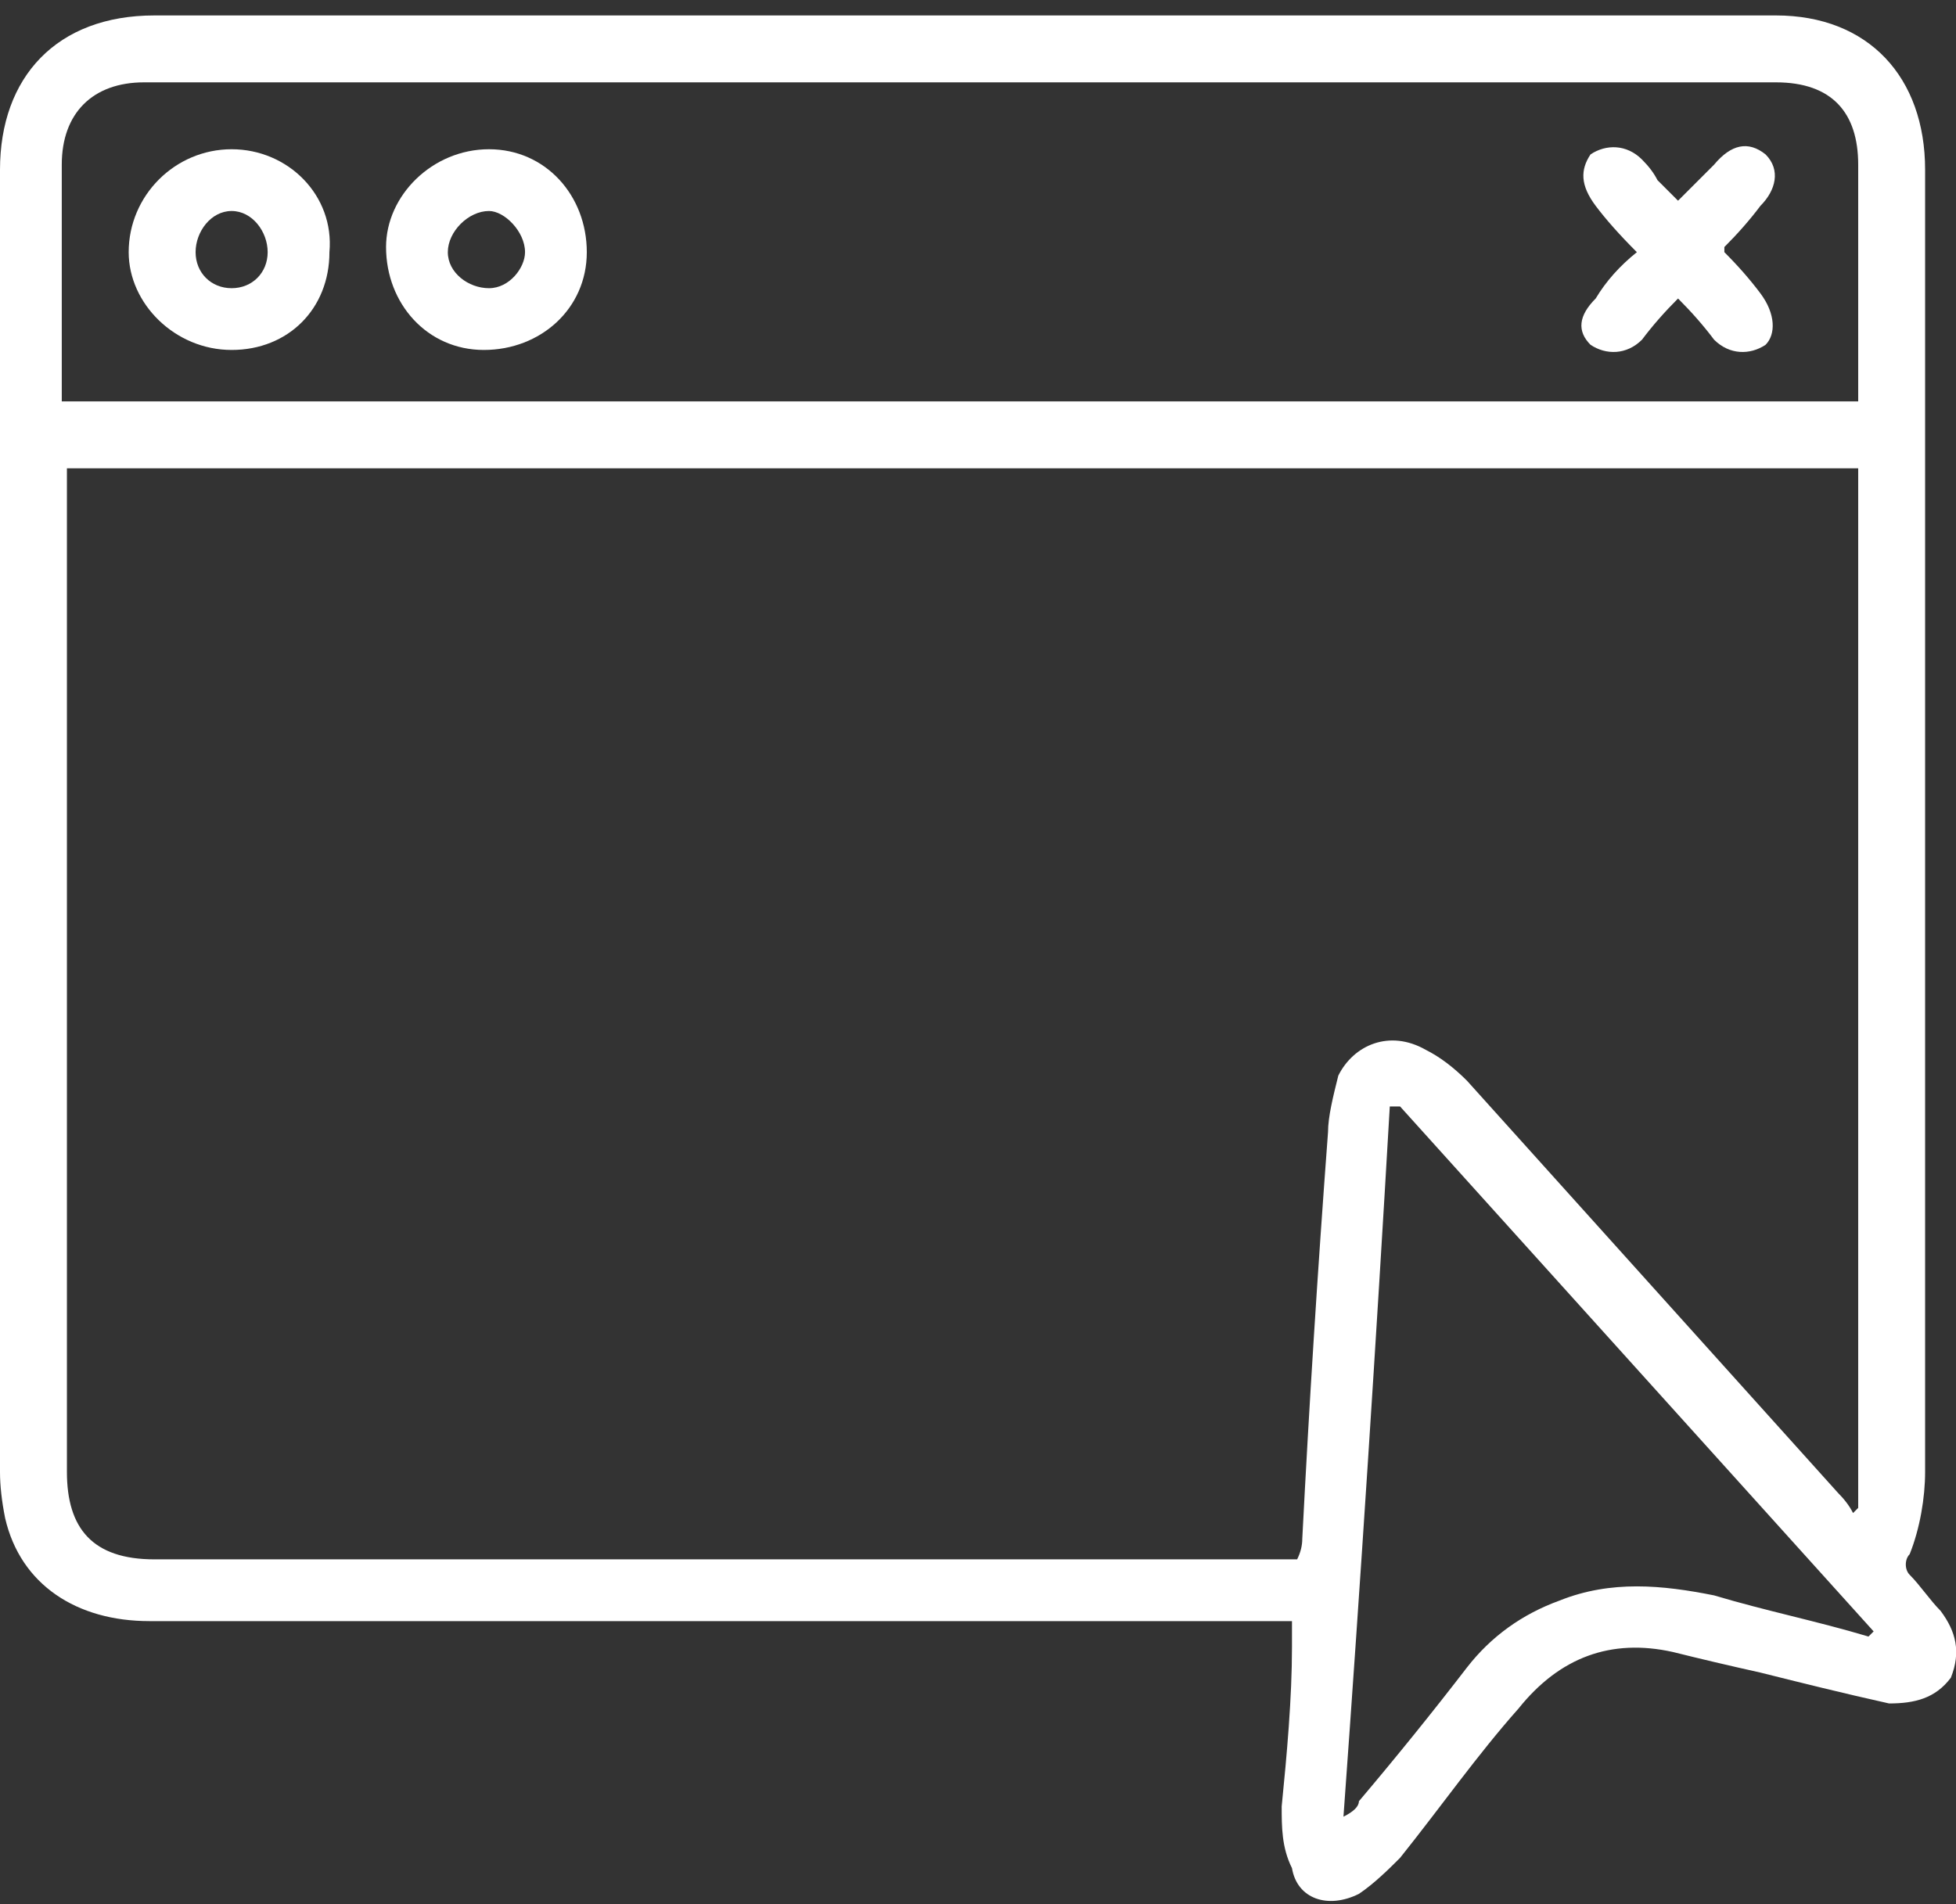 <svg version="1.2" xmlns="http://www.w3.org/2000/svg" viewBox="0 0 38 37" width="38" height="37">
	<rect x="0" y="0" width="38" height="37" fill="#333333" stroke="none"/>
	<title>Group 38083</title>
	<style>
		.s0 { fill: #ffffff } 
	</style>
	<g id="Group 38083">
		<path id="Path 41719" fill-rule="evenodd" class="s0" d="m25.1 31.5h-0.5q-10.9 0-21.7 0c-1.4 0-2.5-0.7-2.8-2q-0.1-0.5-0.1-0.9 0-12.7 0-25.3c0-1.8 1.1-3 3-3q15.7 0 31.5 0c1.8 0 2.9 1.2 2.9 3q0 12.6 0 25.3c0 0.5-0.1 1.1-0.3 1.6-0.1 0.1-0.1 0.3 0 0.4 0.2 0.2 0.4 0.5 0.6 0.7 0.3 0.4 0.4 0.8 0.2 1.3-0.3 0.4-0.7 0.5-1.2 0.5-0.9-0.2-1.7-0.4-2.5-0.6q-0.9-0.2-1.7-0.4-1.8-0.4-3 1.1c-0.8 0.9-1.5 1.9-2.3 2.9-0.2 0.2-0.5 0.5-0.8 0.7-0.6 0.3-1.2 0.1-1.3-0.5-0.2-0.4-0.2-0.8-0.2-1.2 0.1-1 0.2-2.1 0.2-3.1q0-0.2 0-0.5zm0.1-1.2q0.1-0.2 0.1-0.4 0.2-3.9 0.5-7.9c0-0.3 0.1-0.7 0.2-1.1 0.3-0.6 1-0.9 1.7-0.5q0.4 0.2 0.8 0.6 3.6 4 7.2 8 0.2 0.2 0.3 0.4 0.1-0.1 0.1-0.1v-20.2h-34.8v0.4q0 9.6 0 19.1c0 1.1 0.5 1.7 1.7 1.7q10.9 0 21.8 0zm10.9-22.5q0-0.2 0-0.4 0-2.1 0-4.2c0-1-0.5-1.6-1.6-1.6q-15.8 0-31.7 0c-1 0-1.6 0.6-1.6 1.6q0 2.1 0 4.2 0 0.2 0 0.4zm0.2 24q0.1-0.1 0.1-0.1-4.6-5.1-9.2-10.2-0.1 0-0.2 0-0.4 6.9-0.9 13.8c0.2-0.1 0.3-0.2 0.3-0.3q1.1-1.3 2.1-2.6 0.7-0.9 1.8-1.3c1-0.4 2-0.3 3-0.1 1 0.3 2 0.5 3 0.8z"/>
		<path id="Path 41720" fill-rule="evenodd" class="s0" d="m4.5 6.8c-1.1 0-2-0.9-2-1.9 0-1.1 0.9-2 2-2 1.1 0 2 0.9 1.9 2 0 1.1-0.8 1.9-1.9 1.9zm0.7-1.9c0-0.4-0.3-0.8-0.7-0.8-0.4 0-0.7 0.4-0.7 0.8 0 0.4 0.3 0.7 0.7 0.7 0.4 0 0.7-0.3 0.7-0.7z"/>
		<path id="Path 41721" fill-rule="evenodd" class="s0" d="m11.4 4.9c0 1.1-0.9 1.9-2 1.9-1.1 0-1.9-0.9-1.9-2 0-1 0.9-1.9 2-1.9 1.1 0 1.9 0.9 1.9 2zm-1.2 0c0-0.4-0.4-0.8-0.7-0.8-0.4 0-0.8 0.4-0.8 0.8 0 0.4 0.4 0.7 0.8 0.7 0.4 0 0.7-0.4 0.7-0.7z"/>
		<path id="Path 41722" class="s0" d="m31.8 4.9q-0.5-0.5-0.8-0.9c-0.3-0.4-0.3-0.7-0.1-1 0.3-0.2 0.7-0.2 1 0.1q0.2 0.2 0.3 0.4 0.2 0.2 0.4 0.4 0.4-0.4 0.7-0.7 0.5-0.6 1-0.2c0.3 0.3 0.2 0.7-0.1 1q-0.3 0.4-0.7 0.8 0 0 0 0.1 0.4 0.4 0.7 0.8c0.3 0.4 0.3 0.8 0.1 1-0.3 0.2-0.7 0.2-1-0.1q-0.3-0.4-0.7-0.8-0.4 0.4-0.7 0.8c-0.3 0.3-0.7 0.3-1 0.1q-0.4-0.4 0.1-0.9 0.3-0.5 0.8-0.9z"/>
	</g>
</svg>